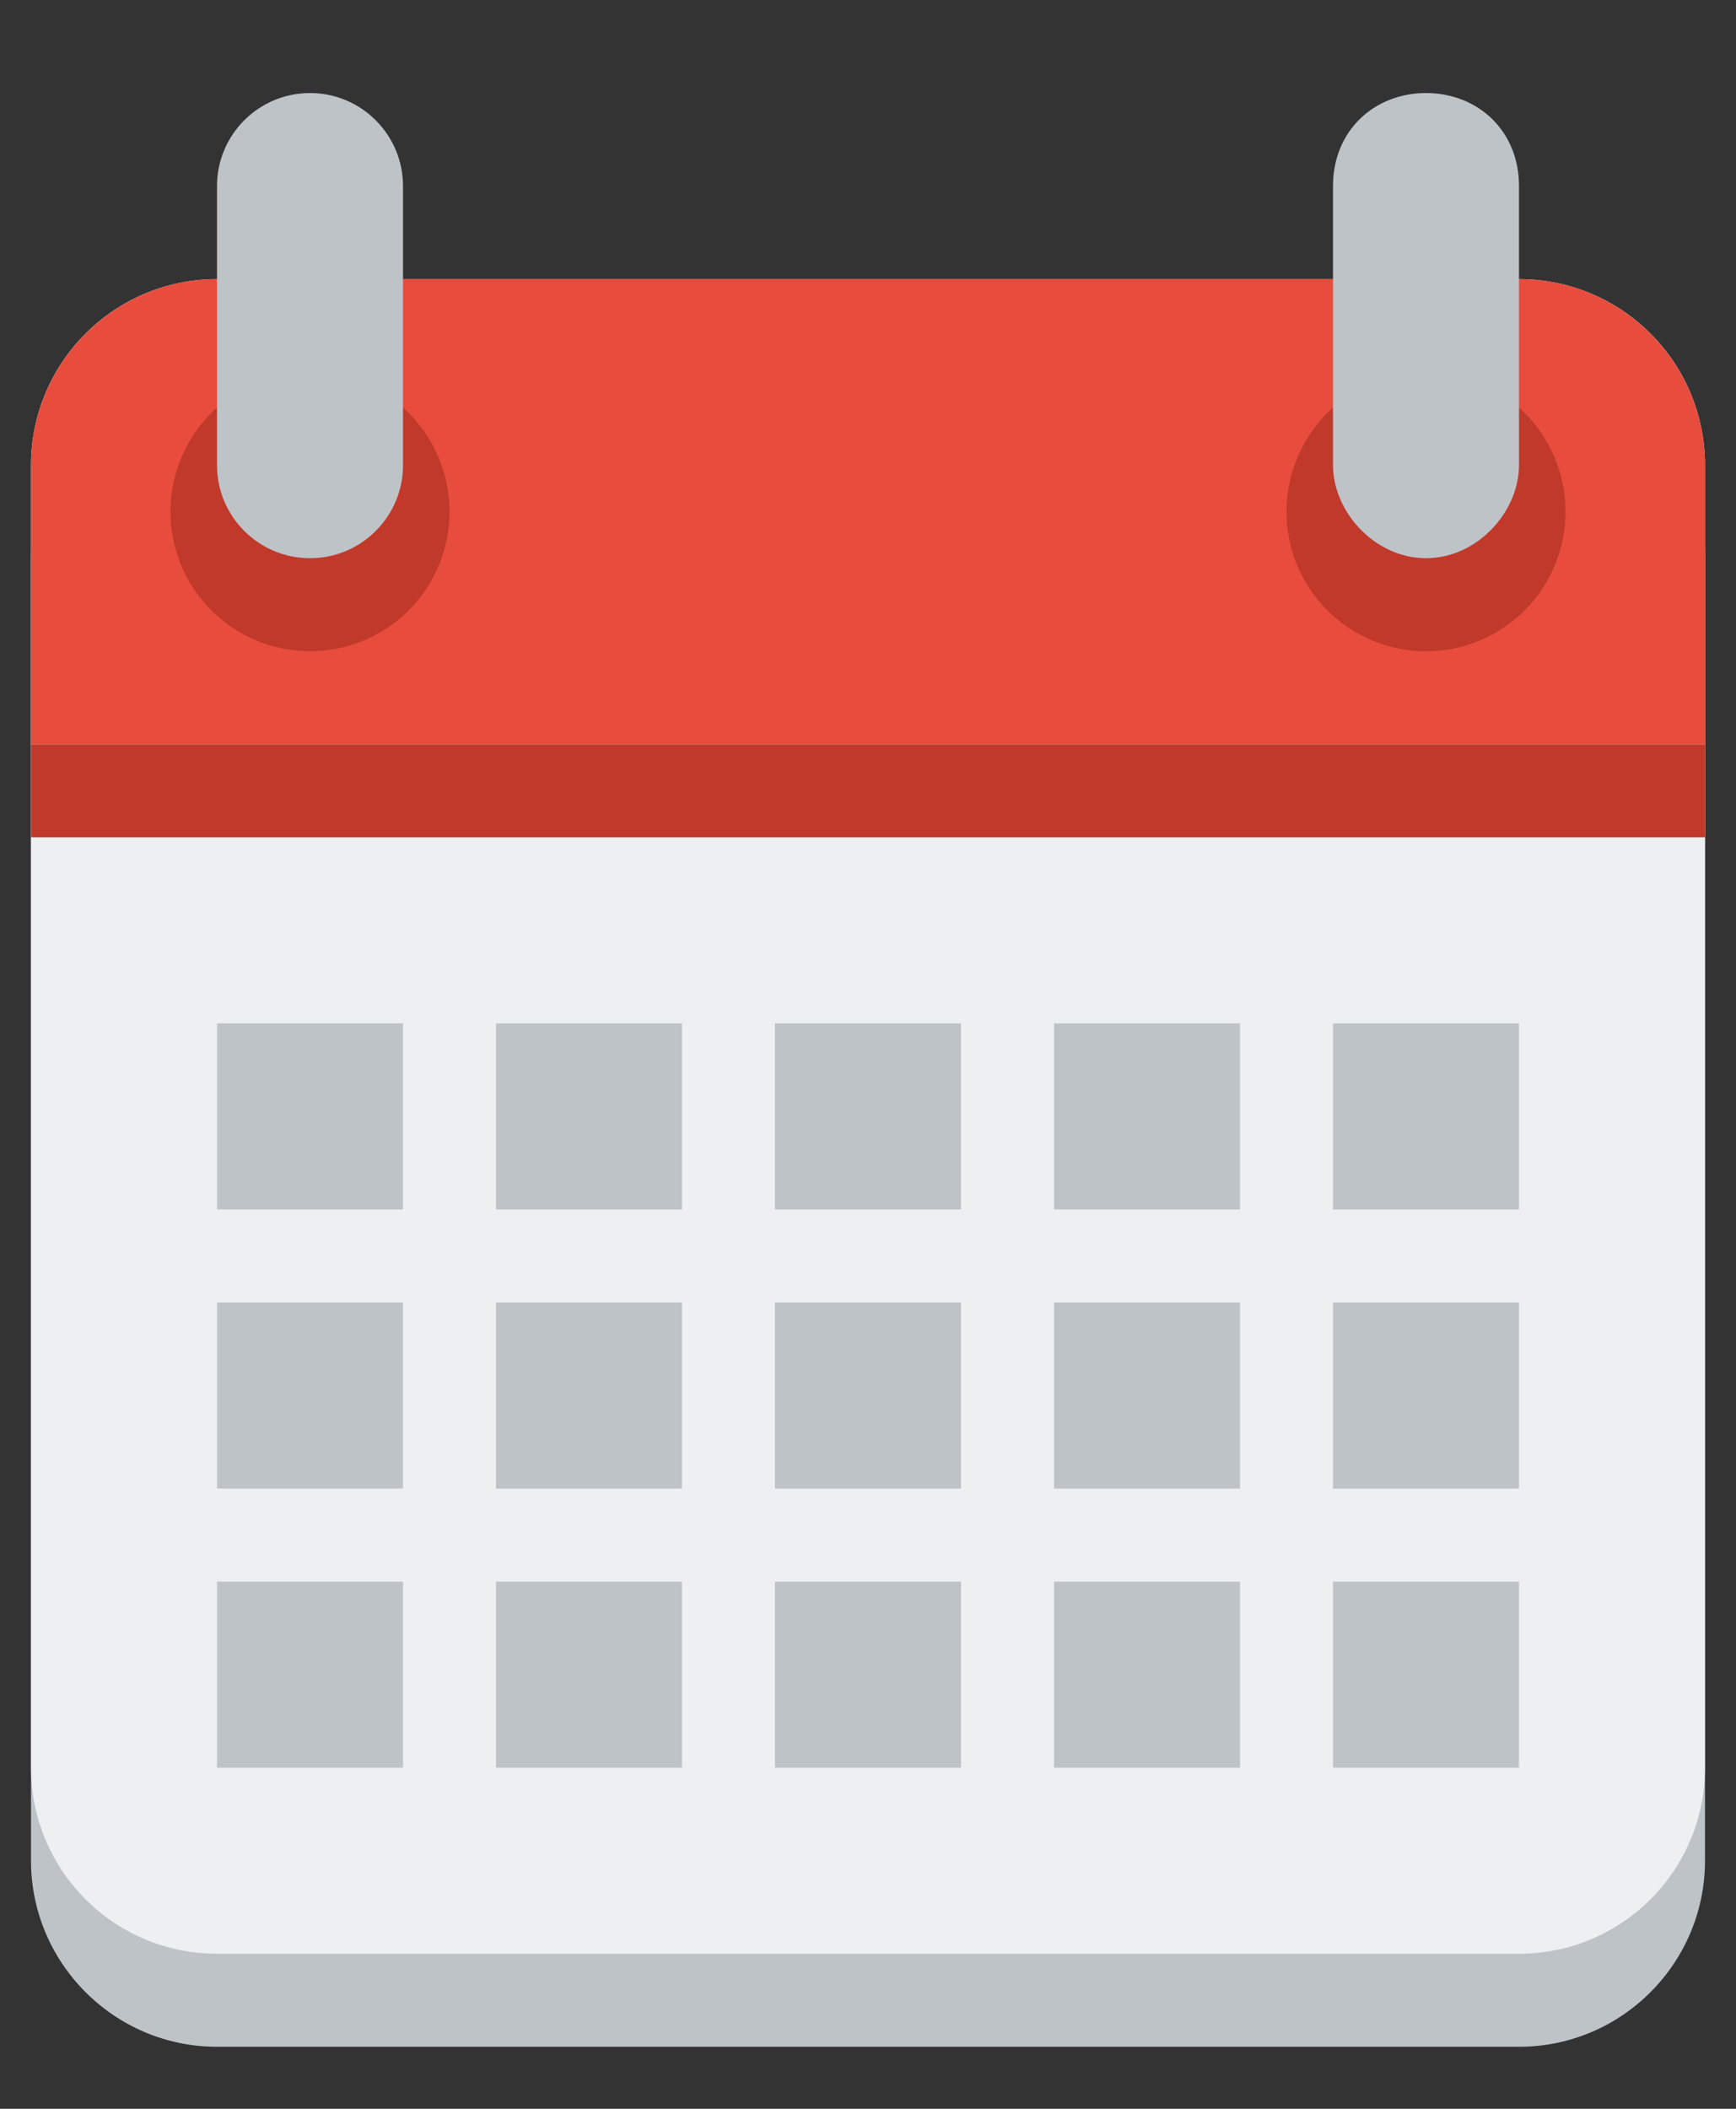<svg width="14" height="17" viewBox="0 0 14 17" fill="none" xmlns="http://www.w3.org/2000/svg">
<rect x="0" y="0" width="14" height="17" fill="#333333" stroke="none"/>
<path d="M1.75 3C0.922 3 0.25 3.675 0.25 4.5V15C0.25 15.825 0.922 16.5 1.75 16.5H6.25H7.75H12.25C13.079 16.5 13.75 15.825 13.75 15V4.5C13.75 3.675 13.079 3 12.25 3H7.75H6.25H1.75Z" fill="#BDC3C7"/>
<path d="M1.75 2.25C0.922 2.25 0.25 2.922 0.25 3.75V14.25C0.25 15.079 0.922 15.75 1.75 15.75H6.25H7.75H12.25C13.079 15.75 13.75 15.079 13.75 14.25V3.75C13.75 2.922 13.079 2.25 12.25 2.25H7.75H6.25H1.75Z" fill="#ECF0F1"/>
<path d="M1.75 2.25C0.922 2.25 0.25 2.925 0.25 3.75V6H13.75V3.75C13.75 2.925 13.079 2.25 12.25 2.25H7.75H6.25H1.75Z" fill="#E74C3C"/>
<path d="M3.625 4.125C3.625 4.273 3.596 4.419 3.539 4.556C3.483 4.692 3.4 4.816 3.296 4.92C3.191 5.025 3.067 5.108 2.931 5.164C2.794 5.221 2.648 5.25 2.5 5.25C2.352 5.25 2.206 5.221 2.069 5.164C1.933 5.108 1.809 5.025 1.704 4.92C1.6 4.816 1.517 4.692 1.461 4.556C1.404 4.419 1.375 4.273 1.375 4.125C1.375 3.977 1.404 3.831 1.461 3.694C1.517 3.558 1.6 3.434 1.704 3.329C1.809 3.225 1.933 3.142 2.069 3.086C2.206 3.029 2.352 3 2.5 3C2.648 3 2.794 3.029 2.931 3.086C3.067 3.142 3.191 3.225 3.296 3.329C3.4 3.434 3.483 3.558 3.539 3.694C3.596 3.831 3.625 3.977 3.625 4.125Z" fill="#C0392B"/>
<path d="M2.5 0.75C2.086 0.75 1.75 1.086 1.75 1.5V3.75C1.75 4.164 2.086 4.5 2.5 4.5C2.914 4.5 3.25 4.164 3.25 3.75V1.5C3.25 1.086 2.914 0.75 2.5 0.75Z" fill="#BDC3C7"/>
<path d="M12.625 4.125C12.625 4.273 12.596 4.419 12.539 4.556C12.483 4.692 12.4 4.816 12.296 4.92C12.191 5.025 12.067 5.108 11.931 5.164C11.794 5.221 11.648 5.25 11.5 5.25C11.352 5.25 11.206 5.221 11.069 5.164C10.933 5.108 10.809 5.025 10.704 4.92C10.6 4.816 10.517 4.692 10.461 4.556C10.404 4.419 10.375 4.273 10.375 4.125C10.375 3.977 10.404 3.831 10.461 3.694C10.517 3.558 10.6 3.434 10.704 3.329C10.809 3.225 10.933 3.142 11.069 3.086C11.206 3.029 11.352 3 11.5 3C11.648 3 11.794 3.029 11.931 3.086C12.067 3.142 12.191 3.225 12.296 3.329C12.4 3.434 12.483 3.558 12.539 3.694C12.596 3.831 12.625 3.977 12.625 4.125Z" fill="#C0392B"/>
<path d="M11.5 0.75C11.086 0.75 10.75 1.05 10.75 1.5V3.75C10.75 4.125 11.086 4.5 11.5 4.5C11.914 4.5 12.25 4.125 12.25 3.75V1.5C12.25 1.05 11.914 0.75 11.5 0.75Z" fill="#BDC3C7"/>
<path d="M1.75 8.25V9.75H3.25V8.25H1.75ZM4 8.25V9.75H5.5V8.25H4ZM6.25 8.25V9.75H7.75V8.25H6.25ZM8.5 8.25V9.75H10V8.25H8.5ZM10.75 8.25V9.75H12.25V8.25H10.75Z" fill="#BDC3C7"/>
<path d="M1.75 10.5V12H3.25V10.5H1.75ZM4 10.5V12H5.5V10.5H4ZM6.25 10.5V12H7.75V10.5H6.25ZM8.5 10.5V12H10V10.5H8.5ZM10.75 10.5V12H12.25V10.5H10.75Z" fill="#BDC3C7"/>
<path d="M1.75 12.75V14.25H3.25V12.75H1.75ZM4 12.75V14.25H5.5V12.75H4ZM6.25 12.75V14.25H7.75V12.75H6.25ZM8.5 12.75V14.25H10V12.75H8.5ZM10.75 12.75V14.25H12.25V12.75H10.75Z" fill="#BDC3C7"/>
<path d="M13.75 6H0.25V6.75H13.75V6Z" fill="#C0392B"/>
</svg>
